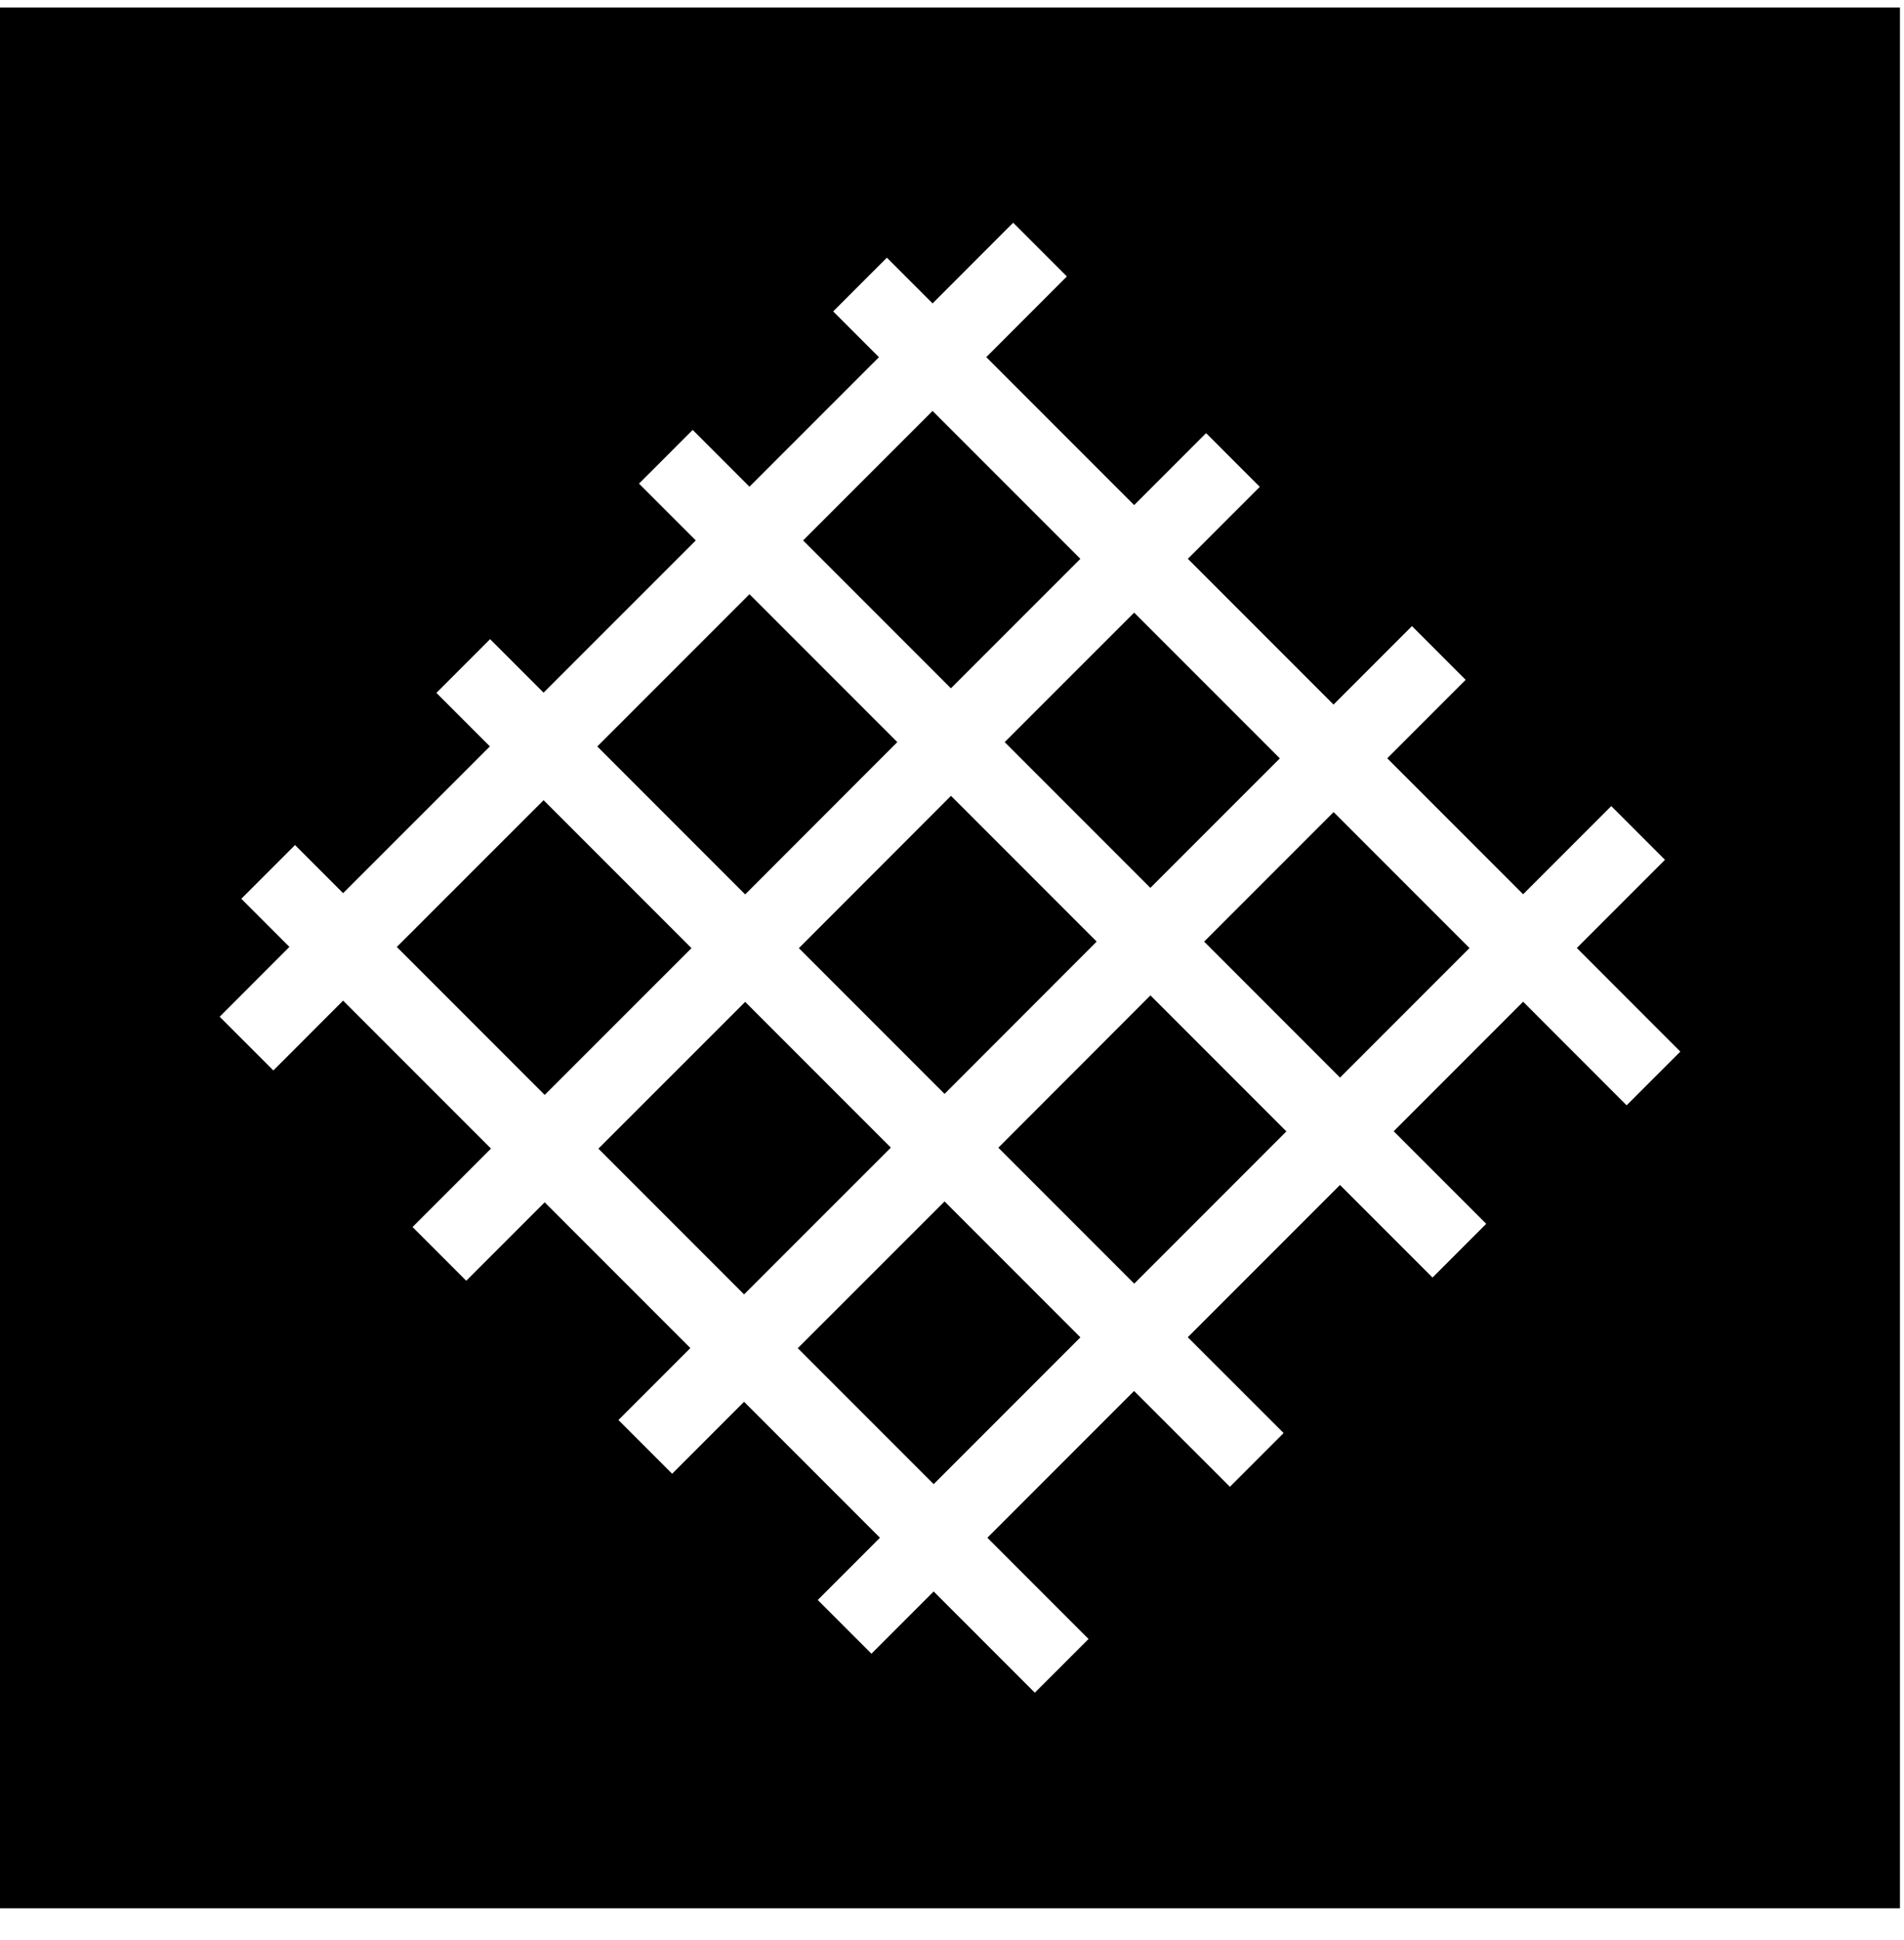 <svg width="54" height="55" viewBox="0 0 54 55" fill="none" xmlns="http://www.w3.org/2000/svg">
<path fill-rule="evenodd" clip-rule="evenodd" d="M0 0.211H53.885V54.095H0V0.211ZM25.151 7.303L26.449 8.601L28.735 6.314L30.258 7.837L27.972 10.124L32.166 14.318L34.206 12.278L35.729 13.801L33.689 15.841L37.821 19.973L40.045 17.748L41.568 19.272L39.344 21.496L43.198 25.35L45.698 22.85L47.221 24.373L44.721 26.873L47.656 29.81L46.133 31.333L43.198 28.396L39.527 32.068L42.151 34.692L40.628 36.215L38.004 33.591L33.687 37.907L36.405 40.623L34.882 42.146L32.164 39.43L28.003 43.591L30.872 46.461L29.349 47.983L26.48 45.114L24.716 46.878L23.193 45.355L24.957 43.591L21.103 39.737L19.063 41.777L17.54 40.254L19.58 38.214L15.448 34.082L13.223 36.306L11.7 34.783L13.925 32.559L9.731 28.365L7.753 30.345L6.23 28.822L8.208 26.842L6.844 25.478L8.367 23.955L9.731 25.319L13.894 21.158L12.377 19.641L13.899 18.118L15.417 19.635L19.733 15.32L18.123 13.71L19.646 12.187L21.256 13.797L24.928 10.126L23.63 8.828L25.153 7.305L25.151 7.303ZM41.677 26.875L37.823 23.021L34.151 26.692L38.005 30.547L41.677 26.875ZM36.298 21.498L32.166 17.366L28.494 21.037L32.626 25.169L36.298 21.498ZM30.643 15.843L26.449 11.649L22.777 15.32L26.969 19.512L30.641 15.841L30.643 15.843ZM36.483 32.072L32.628 28.217L28.314 32.534L32.168 36.388L36.484 32.072H36.483ZM31.103 26.692L26.971 22.56L22.657 26.877L26.789 31.009L31.103 26.692ZM25.448 21.037L21.256 16.845L16.94 21.16L21.134 25.354L25.448 21.037ZM30.643 37.911L26.789 34.057L22.626 38.218L26.48 42.072L30.641 37.911H30.643ZM25.266 32.532L21.134 28.4L16.971 32.561L21.103 36.693L25.266 32.532ZM19.611 26.877L15.417 22.683L11.254 26.844L15.448 31.038L19.611 26.877Z" fill="black"/>
</svg>

